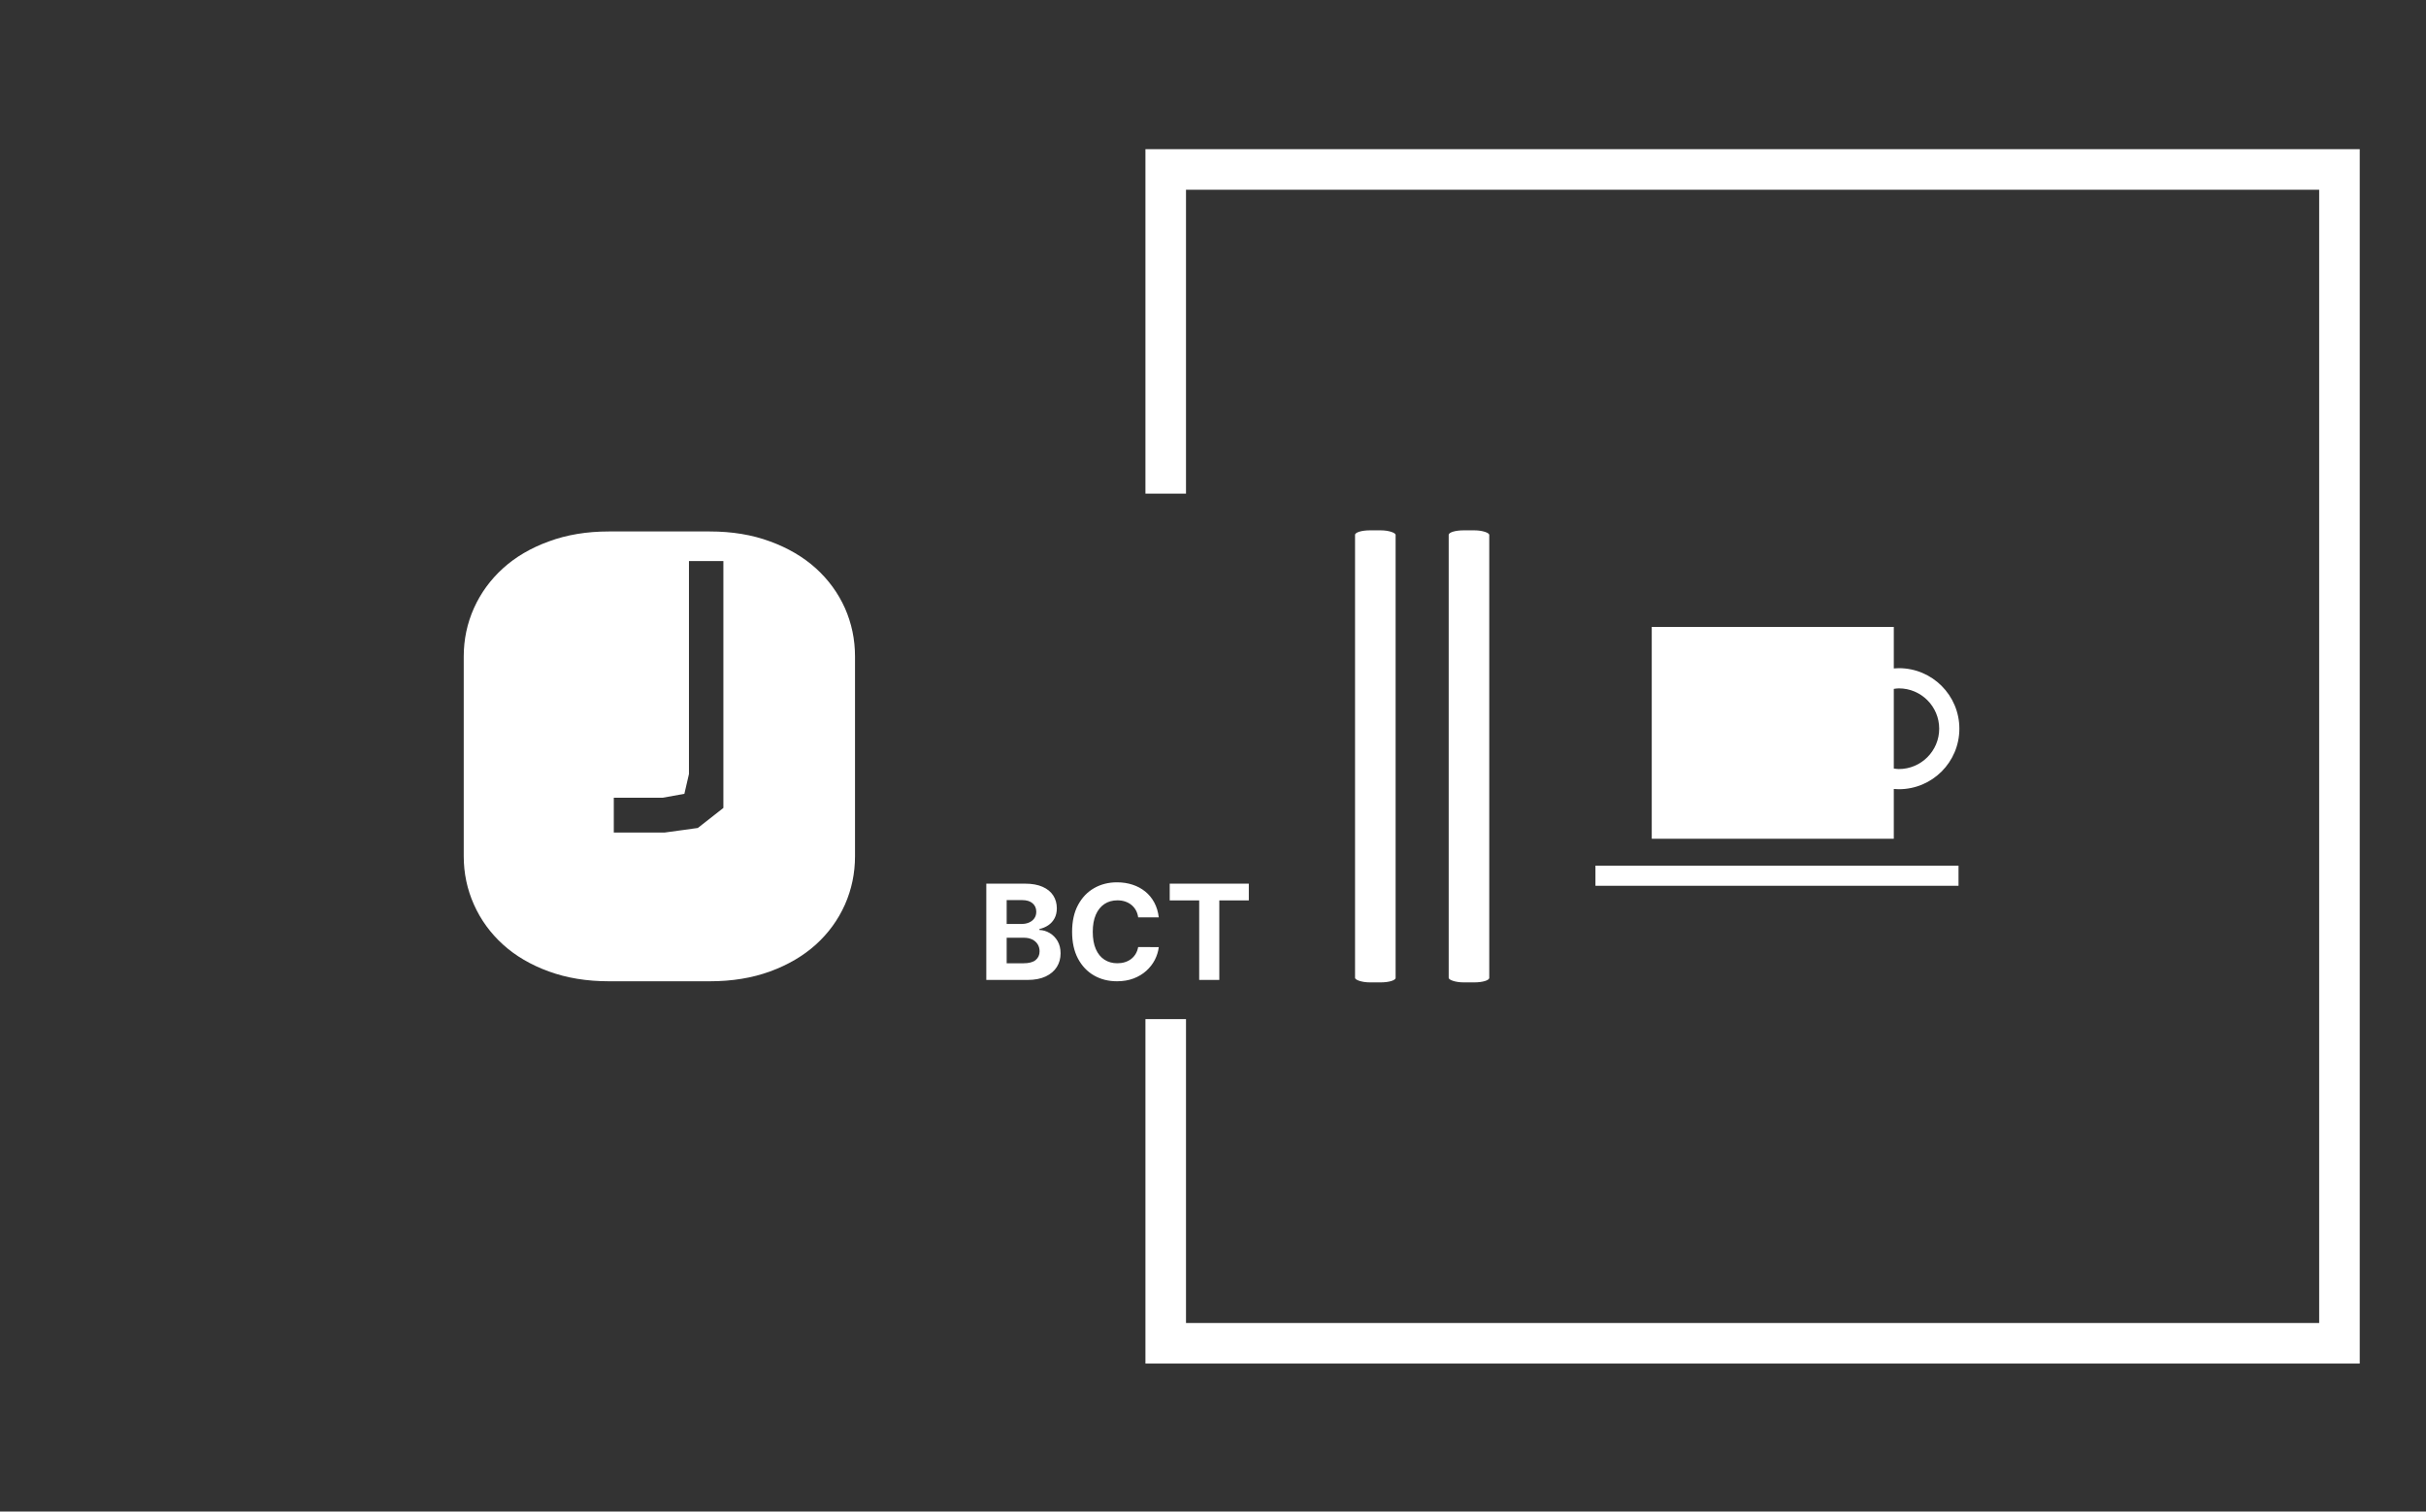 <svg xmlns="http://www.w3.org/2000/svg" version="1.1" xmlns:xlink="http://www.w3.org/1999/xlink" xmlns:svgjs="http://svgjs.dev/svgjs" width="1000" height="623" viewBox="0 0 1000 623"><rect x="0" y="0" width="1000" height="623" fill="#333333" stroke="none"/><g transform="matrix(1,0,0,1,-0.606,0.252)"><svg viewBox="0 0 396 247" data-background-color="#ffffff" preserveAspectRatio="xMidYMid meet" height="623" width="1000" xmlns="http://www.w3.org/2000/svg" xmlns:xlink="http://www.w3.org/1999/xlink"><g id="tight-bounds" transform="matrix(1,0,0,1,0.24,-0.1)"><svg viewBox="0 0 395.52 247.2" height="247.2" width="395.52"><g><svg></svg></g><g><svg viewBox="0 0 395.52 247.2" height="247.2" width="395.52"><g transform="matrix(1,0,0,1,75.544,86.664)"><svg viewBox="0 0 244.431 73.871" height="73.871" width="244.431"><g><svg viewBox="0 0 465.615 140.716" height="73.871" width="244.431"><g><rect width="12.627" height="140.716" x="277.486" y="0" fill="#ffffff" opacity="1" stroke-width="0" stroke="transparent" fill-opacity="1" class="rect-r$-0" data-fill-palette-color="primary" rx="1%" id="r$-0" data-palette-color="#5f4634"></rect></g><g><rect width="12.627" height="140.716" x="306.64" y="0" fill="#ffffff" opacity="1" stroke-width="0" stroke="transparent" fill-opacity="1" class="rect-r$-1" data-fill-palette-color="primary" rx="1%" id="r$-1" data-palette-color="#5f4634"></rect></g><g transform="matrix(1,0,0,1,0,0.35)"><svg viewBox="0 0 244.431 140.016" height="140.016" width="244.431"><g id="textblocktransform"><svg viewBox="0 0 244.431 140.016" height="140.016" width="244.431" id="textblock"><g><svg viewBox="0 0 244.431 140.016" height="140.016" width="244.431"><g transform="matrix(1,0,0,1,0,0)"><svg width="244.431" viewBox="-0.1 -33.45 58.388 33.45" height="140.016" data-palette-color="#5f4634"><g transform="matrix(1,0,0,1,0,0)"><g><svg width="19.526" viewBox="3.16 -36.86 99.13 37.36" height="7.358" data-palette-color="#5f4634" id="scriptelement" x="38.763" y="-7.358"><path d="M18.7 0L3.16 0 3.16-36.36 17.72-36.36Q21.73-36.36 24.41-35.17 27.1-33.98 28.44-31.88 29.79-29.78 29.79-27.04L29.79-27.04Q29.79-24.91 28.94-23.3 28.09-21.7 26.61-20.68 25.12-19.66 23.22-19.23L23.22-19.23 23.22-18.87Q25.3-18.79 27.12-17.7 28.94-16.62 30.08-14.68 31.21-12.73 31.21-10.05L31.21-10.05Q31.21-7.16 29.79-4.89 28.36-2.63 25.57-1.31 22.78 0 18.7 0L18.7 0ZM10.85-15.94L10.85-6.29 17.12-6.29Q20.33-6.29 21.8-7.52 23.28-8.75 23.28-10.81L23.28-10.81Q23.28-12.32 22.55-13.48 21.82-14.63 20.48-15.29 19.14-15.94 17.29-15.94L17.29-15.94 10.85-15.94ZM10.85-30.15L10.85-21.15 16.55-21.15Q18.13-21.15 19.36-21.71 20.6-22.27 21.32-23.3 22.03-24.33 22.03-25.76L22.03-25.76Q22.03-27.73 20.64-28.94 19.25-30.15 16.69-30.15L16.69-30.15 10.85-30.15ZM68.29-23.63L68.29-23.63 60.51-23.63Q60.3-25.14 59.64-26.32 58.98-27.5 57.95-28.34 56.92-29.17 55.58-29.62 54.24-30.06 52.68-30.06L52.68-30.06Q49.86-30.06 47.76-28.67 45.67-27.27 44.51-24.62 43.36-21.96 43.36-18.18L43.36-18.18Q43.36-14.29 44.52-11.65 45.68-9 47.78-7.65 49.87-6.3 52.63-6.3L52.63-6.3Q54.17-6.3 55.49-6.71 56.82-7.12 57.85-7.91 58.88-8.7 59.56-9.84 60.24-10.97 60.51-12.43L60.51-12.43 68.29-12.39Q67.98-9.89 66.79-7.57 65.59-5.26 63.57-3.44 61.56-1.62 58.78-0.56 56 0.5 52.5 0.5L52.5 0.5Q47.64 0.5 43.81-1.7 39.98-3.91 37.77-8.08 35.56-12.25 35.56-18.18L35.56-18.18Q35.56-24.13 37.8-28.3 40.04-32.48 43.87-34.67 47.71-36.86 52.5-36.86L52.5-36.86Q55.66-36.86 58.37-35.97 61.08-35.09 63.17-33.39 65.27-31.69 66.59-29.24 67.91-26.79 68.29-23.63ZM83.55-30.02L72.42-30.02 72.42-36.36 102.29-36.36 102.29-30.02 91.15-30.02 91.15 0 83.55 0 83.55-30.02Z" opacity="1" transform="matrix(1,0,0,1,0,0)" fill="#ffffff" class="undefined-123" data-fill-palette-color="primary" id="lv-123"></path></svg></g></g><path d="M10.69-33.45L18.21-33.45Q20.68-33.45 22.68-32.71 24.68-31.98 26.09-30.71 27.49-29.44 28.25-27.75 29-26.05 29-24.15L29-24.15 29-9.3Q29-7.4 28.25-5.7 27.49-4 26.09-2.73 24.68-1.46 22.68-0.73 20.68 0 18.21 0L18.21 0 10.69 0Q8.23 0 6.23-0.73 4.22-1.46 2.82-2.73 1.42-4 0.66-5.7-0.1-7.4-0.1-9.3L-0.1-9.3-0.1-24.15Q-0.1-26.05 0.66-27.75 1.42-29.44 2.82-30.71 4.22-31.98 6.23-32.71 8.23-33.45 10.69-33.45L10.69-33.45ZM19.21-31.25L16.65-31.25 16.65-15.41 16.31-13.94 14.7-13.65 11.06-13.65 11.06-11.06 14.84-11.06 17.31-11.4 19.21-12.89 19.21-31.25Z" opacity="1" transform="matrix(1,0,0,1,0,0)" fill="#ffffff" class="wordmark-text-0" data-fill-palette-color="primary" id="text-0"></path></svg></g></svg></g></svg></g></svg></g><g transform="matrix(1,0,0,1,352.321,13.902)"><svg viewBox="0 0 113.294 112.912" height="112.912" width="113.294"><g><svg xmlns="http://www.w3.org/2000/svg" xmlns:xlink="http://www.w3.org/1999/xlink" version="1.1" x="0" y="0" viewBox="13.98 14.102 72.039 71.796" enable-background="new 0 0 100 100" xml:space="preserve" height="112.912" width="113.294" class="icon-icon-0" data-fill-palette-color="accent" id="icon-0"><g display="none" fill="#e65454" data-fill-palette-color="accent"><path display="inline" d="M85.982 35.924H73.987v5.133H26.013v-5.133H14.018v35.982h13.288l-4.295 13.992h53.975L72.69 71.906h13.292V35.924zM76.985 65.961h-6.116l-1.245-4.049H30.377l-1.245 4.049h-6.121v-7.994h53.975V65.961z" fill="#ffffff" data-fill-palette-color="accent"></path><rect x="32.008" y="14.102" display="inline" width="35.979" height="23.658" fill="#ffffff" data-fill-palette-color="accent"></rect></g><g fill="#e65454" data-fill-palette-color="accent"><path d="M73.041 56.455c0.332 0.023 0.664 0.049 0.998 0.049 6.613 0 11.98-5.361 11.98-11.979s-5.367-11.98-11.98-11.98c-0.334 0-0.666 0.023-0.998 0.051v-8.219H25.127v41.926h47.914V56.455zM74.039 36.541c4.41 0 7.988 3.58 7.988 7.984 0 4.402-3.578 7.986-7.988 7.986-0.338 0-0.666-0.059-0.998-0.102V36.643C73.373 36.598 73.701 36.541 74.039 36.541z" fill="#ffffff" data-fill-palette-color="accent"></path><rect x="13.98" y="71.631" width="71.871" height="3.992" fill="#ffffff" data-fill-palette-color="accent"></rect></g><g display="none" fill="#e65454" data-fill-palette-color="accent"><polygon display="inline" points="14.018,78.984 85.982,78.984 85.982,31.01 38.008,31.01 38.008,21.016 14.018,21.016  " fill="#ffffff" data-fill-palette-color="accent"></polygon></g><g display="none" fill="#e65454" data-fill-palette-color="accent"><polygon display="inline" points="85.982,26.013 14.018,26.013 50.002,50.002  " fill="#ffffff" data-fill-palette-color="accent"></polygon><polygon display="inline" points="53.329,54.989 50.002,57.207 46.676,54.989 14.018,33.22 14.018,73.987 85.982,73.987    85.982,33.22  " fill="#ffffff" data-fill-palette-color="accent"></polygon></g></svg></g></svg></g></svg></g></svg></g><path d="M186.959 80.664L186.959 24.377 385.405 24.377 385.405 222.823 186.959 222.823 186.959 166.536 193.588 166.536 193.588 216.194 378.776 216.194 378.776 31.006 193.588 31.006 193.588 80.664Z" fill="#ffffff" stroke="transparent" data-fill-palette-color="primary"></path></svg></g><defs></defs></svg><rect width="395.52" height="247.2" fill="none" stroke="none" visibility="hidden"></rect></g></svg></g></svg>